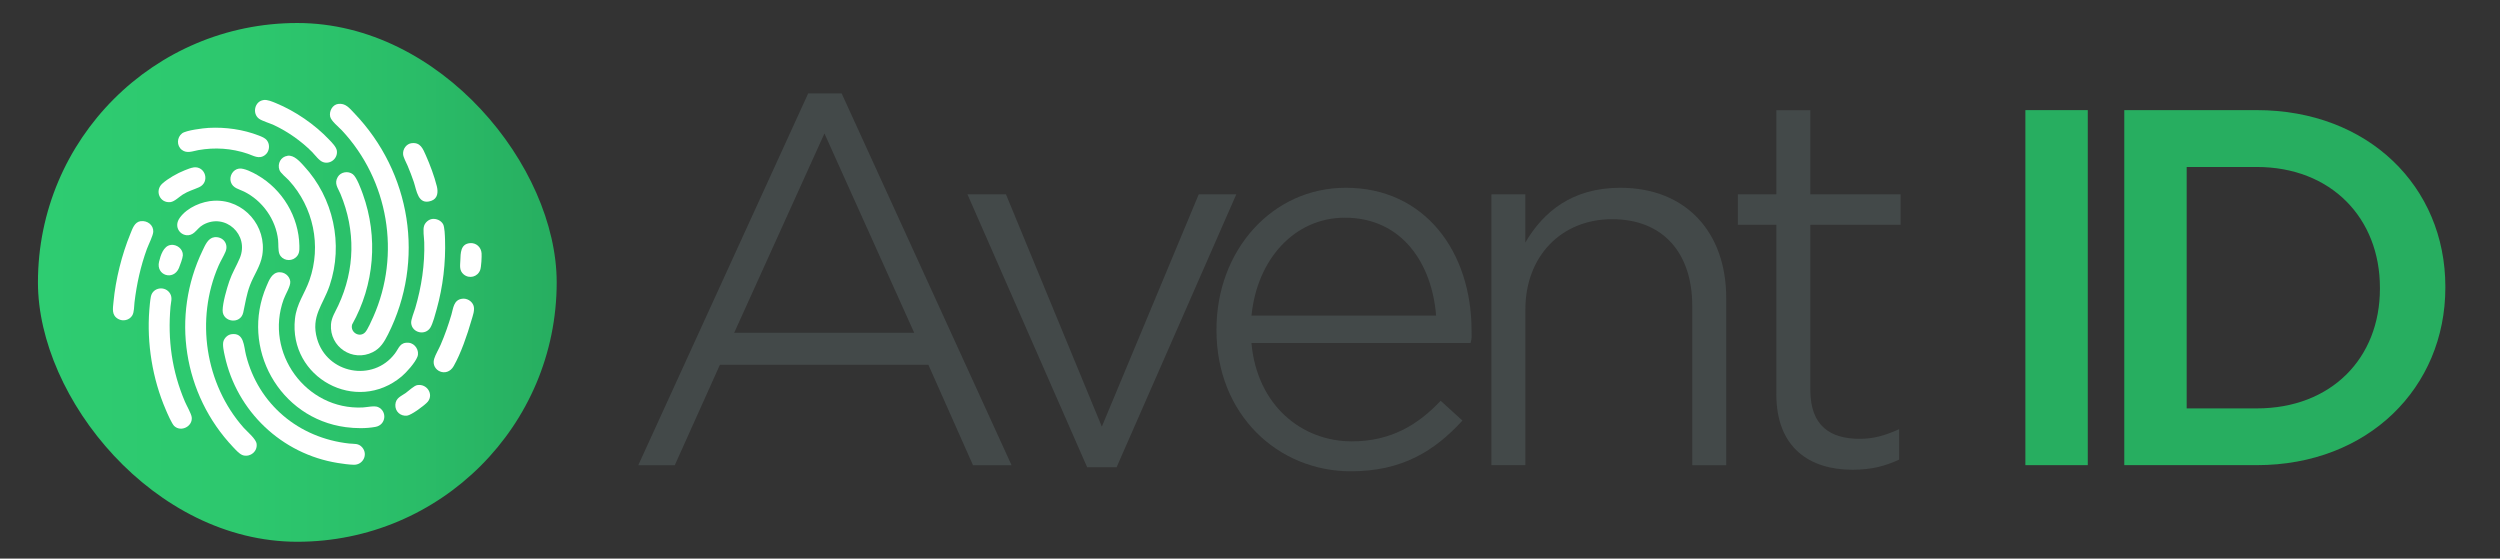 <?xml version="1.0" encoding="UTF-8"?>
<svg id="Capa_4" data-name="Capa 4" xmlns="http://www.w3.org/2000/svg" xmlns:xlink="http://www.w3.org/1999/xlink" viewBox="0 0 452 101">
  <rect x="0" y="0" width="452" height="101" fill="#333333" stroke="none"/>
  <defs>
    <style>
      .cls-1 {
        fill: #434949;
      }

      .cls-2 {
        fill: #27ae60;
      }

      .cls-3 {
        fill: #fff;
      }

      .cls-4 {
        fill: url(#Degradado_sin_nombre_2);
      }
    </style>
    <linearGradient id="Degradado_sin_nombre_2" data-name="Degradado sin nombre 2" x1="6.86" y1="51.05" x2="100.64" y2="51.05" gradientUnits="userSpaceOnUse">
      <stop offset="0" stop-color="#2ecc71"/>
      <stop offset=".38" stop-color="#2dc86e"/>
      <stop offset=".72" stop-color="#2abd68"/>
      <stop offset="1" stop-color="#27ae60"/>
    </linearGradient>
  </defs>
  <g>
    <rect class="cls-4" x="6.86" y="4.16" width="93.79" height="93.79" rx="46.89" ry="46.89"/>
    <g>
      <path class="cls-3" d="M61.13,18.79c1.35-.18,2.04.76,2.89,1.64,10.3,10.74,12.88,26.62,6.14,40.02-.68,1.34-1.36,2.52-2.76,3.22-3.66,1.84-7.84-.94-7.56-5.02.09-1.27.82-2.33,1.33-3.44,3.03-6.5,3.14-13.53.39-20.14-.45-1.08-1.2-1.88-.49-3.08.54-.92,1.89-1.13,2.72-.49.71.54,1.49,2.7,1.81,3.59,2.8,7.78,2.1,16.39-1.94,23.59-.39,1.44,1.39,2.45,2.37,1.39.45-.49,1.16-2.12,1.46-2.78,5.02-11.33,2.75-24.69-5.67-33.71-.59-.63-1.97-1.71-2.13-2.51-.2-.97.41-2.14,1.45-2.28Z"/>
      <path class="cls-3" d="M51.98,28.16c1.2-.17,2.23,1.05,2.98,1.86,5.32,5.75,7.16,14.13,4.64,21.6-1.19,3.54-3.44,5.55-2.27,9.64,1.79,6.29,10.1,7.9,14.06,2.67.76-1,.91-2.09,2.5-1.96,1.17.1,2,1.44,1.58,2.53-.41,1.07-1.95,2.8-2.84,3.55-8.2,6.9-20.48.25-19.3-10.42.31-2.78,1.75-4.49,2.62-6.97,2.19-6.23.72-13.2-3.71-18.04-.47-.51-1.51-1.31-1.72-1.89-.4-1.14.23-2.39,1.46-2.56Z"/>
      <path class="cls-3" d="M38.72,42.89c1.52-.19,2.66,1.13,2.06,2.6-.34.83-.89,1.69-1.26,2.54-4.22,9.66-2.44,21.43,4.54,29.31.64.72,2.24,2.01,2.34,2.93.15,1.34-1.07,2.37-2.38,2.07-.66-.15-1.41-1.02-1.88-1.51-9.01-9.52-11.23-23.68-5.51-35.54.43-.89.97-2.25,2.08-2.38Z"/>
      <path class="cls-3" d="M50.42,49.23c1-.09,1.95.66,2.06,1.66.09.83-.88,2.35-1.19,3.22-3.51,9.67,4.03,20.06,14.3,19.56.75-.04,2.1-.36,2.75-.08,1.71.75,1.46,3.24-.45,3.59-1.73.32-3.65.28-5.38.05-12.02-1.59-19.13-14.35-14.32-25.51.45-1.04.94-2.38,2.23-2.5Z"/>
      <path class="cls-3" d="M41.8,60.43c2.36-.37,2.27,2.16,2.67,3.74,2.23,8.94,9.55,15.02,18.66,16.02.92.1,1.69-.09,2.37.71,1.08,1.28.13,3.16-1.52,3.13-.89-.02-2-.18-2.89-.32-10.15-1.62-18.27-9.33-20.45-19.36-.16-.73-.47-2.04-.22-2.72.22-.59.76-1.1,1.39-1.2Z"/>
      <path class="cls-3" d="M38.77,36.29c5.34-.23,9.51,4.61,8.65,9.86-.32,1.97-1.53,3.58-2.22,5.41-.64,1.71-.84,3.19-1.22,4.93-.49,2.24-3.76,1.77-3.73-.38.02-1.4.74-3.9,1.21-5.27.52-1.52,1.28-2.72,1.88-4.14,1.81-4.26-2.65-8.3-6.63-6.05-.71.4-1.03.93-1.61,1.42-1.67,1.41-4.08-.64-2.6-2.69,1.35-1.88,4.01-3,6.28-3.1Z"/>
      <path class="cls-3" d="M31.52,77.05c-.46-.44-1.27-2.31-1.55-2.98-2.4-5.56-3.45-12-2.97-18.05.06-.72.14-1.7.28-2.4.35-1.72,2.66-2,3.5-.5.42.76.12,1.51.05,2.31-.53,6.01.25,11.67,2.61,17.2.29.68,1.14,2.16,1.22,2.79.22,1.66-1.93,2.76-3.15,1.61Z"/>
      <path class="cls-3" d="M78.13,39.59c.76-.1,1.6.26,1.98.94.28.5.33,2.1.35,2.73.14,4.22-.37,8.55-1.5,12.61-.24.88-.7,2.63-1.15,3.36-.92,1.5-3.31.96-3.47-.8-.06-.65.53-2,.73-2.7,1.14-3.87,1.75-7.89,1.63-11.94-.02-.83-.29-2.32,0-3.04.22-.57.82-1.08,1.43-1.16Z"/>
      <path class="cls-3" d="M43.23,30.48c.9-.12,2.49.7,3.28,1.16,4.56,2.61,7.52,7.54,7.62,12.82.02.86,0,1.57-.72,2.14-.94.76-2.43.45-2.89-.68-.26-.64-.16-1.79-.24-2.53-.41-3.71-2.82-7.1-6.15-8.75-.91-.45-2.03-.61-2.39-1.72-.34-1.06.37-2.29,1.48-2.44Z"/>
      <path class="cls-3" d="M25.47,39.99c1.17-.15,2.3.69,2.24,1.92-.04.71-.87,2.34-1.15,3.1-1.14,3.13-1.84,6.32-2.24,9.63-.09.72-.04,1.79-.41,2.4-.51.85-1.68,1.12-2.54.63-1.23-.69-.96-1.88-.85-3.08.39-4.11,1.5-8.53,3.06-12.34.38-.92.74-2.12,1.88-2.27Z"/>
      <path class="cls-3" d="M47.65,18.08c.72-.09,1.56.29,2.23.56,3.51,1.45,7,3.84,9.61,6.59.47.49,1.3,1.31,1.41,1.99.22,1.39-1.15,2.56-2.49,2.09-.72-.25-1.45-1.29-1.99-1.84-1.92-1.94-4.41-3.69-6.89-4.85-.71-.33-2.14-.75-2.69-1.15-1.29-.94-.8-3.18.82-3.38Z"/>
      <path class="cls-3" d="M37.74,23.12c3.03-.16,6.21.28,9.04,1.38.53.21,1.12.42,1.48.88.62.78.46,2.05-.34,2.65-1.09.83-2.09.11-3.18-.25-2.89-.97-5.87-1.17-8.88-.64-1.01.18-2.06.67-2.98-.04-.97-.75-.92-2.25.04-2.99.72-.55,3.83-.94,4.81-.99Z"/>
      <path class="cls-3" d="M83.58,54.01c.83-.1,1.67.38,2,1.15.35.83-.12,1.97-.36,2.81-.72,2.53-1.9,5.96-3.2,8.23-1.25,2.18-4.15.82-3.53-1.3.22-.76.85-1.8,1.18-2.57.76-1.76,1.4-3.58,1.94-5.42.35-1.19.4-2.71,1.97-2.9Z"/>
      <path class="cls-3" d="M74.43,25.89c1.58-.2,2.03,1,2.56,2.19.76,1.7,1.54,3.8,1.99,5.6.26,1.07.17,2.23-1.03,2.64-2.39.81-2.62-1.88-3.14-3.43-.33-.98-.71-1.95-1.11-2.91-.24-.58-.77-1.5-.82-2.08-.08-.95.58-1.89,1.55-2.02Z"/>
      <path class="cls-3" d="M35.02,30.26c2.12-.26,3,2.68.96,3.6-1.03.46-1.93.68-2.93,1.31-.65.41-1.51,1.29-2.24,1.37-1.94.22-2.87-2.07-1.47-3.34,1.03-.93,2.74-1.89,4.03-2.4.45-.18,1.18-.48,1.65-.53Z"/>
      <path class="cls-3" d="M75.45,69.63c1.73-.29,2.98,1.63,1.91,2.98-.5.63-2.99,2.45-3.76,2.54-1.21.14-2.19-.77-2.12-1.98.08-1.24,1.03-1.52,1.89-2.13.52-.37,1.49-1.31,2.07-1.41Z"/>
      <path class="cls-3" d="M84.96,43.96c1.12-.11,2.04.73,2.11,1.84.04.62-.05,2.46-.25,3.01-.45,1.25-1.97,1.66-2.99.8-.82-.7-.64-1.56-.6-2.52.05-1.29.01-2.97,1.73-3.13Z"/>
      <path class="cls-3" d="M30.87,44.28c1.09-.14,2.24.73,2.19,1.88-.02.49-.51,1.82-.72,2.32-1,2.32-4.18,1.3-3.58-1.17.27-1.12.79-2.85,2.11-3.02Z"/>
    </g>
  </g>
  <g>
    <path class="cls-1" d="M146.12,16.89h6.05l30.72,67.22h-6.97l-8.07-18.16h-37.69l-8.16,18.16h-6.6l30.72-67.22ZM165.29,60.17l-16.23-36.04-16.32,36.04h32.56Z"/>
    <path class="cls-1" d="M174.91,35.14h6.97l17.33,42,17.52-42h6.79l-21.64,49.34h-5.32l-21.64-49.34Z"/>
    <path class="cls-1" d="M219.94,59.72v-.18c0-14.21,10-25.59,23.38-25.59,14.21,0,22.74,11.46,22.74,25.86,0,1.01.09,1.19-.18,2.2h-39.62c1.01,11.28,9.08,17.79,18.16,17.79,7.06,0,12.01-3.03,16.05-7.34l3.94,3.58c-5.04,5.5-10.91,9.17-20.17,9.17-13.21,0-24.3-10.27-24.3-25.49ZM259.65,57.06c-.73-9.26-6.05-17.7-16.51-17.7-9.08,0-15.87,7.52-16.87,17.7h33.38Z"/>
    <path class="cls-1" d="M269.64,35.14h6.14v8.71c3.21-5.5,8.44-9.9,17.15-9.9,12.1,0,19.17,8.25,19.17,19.9v30.26h-6.14v-28.8c0-9.63-5.32-15.68-14.49-15.68s-15.68,6.69-15.68,16.32v28.15h-6.14v-48.97Z"/>
    <path class="cls-1" d="M321.17,71.27v-30.63h-6.97v-5.5h6.97v-15.22h6.14v15.22h16.32v5.5h-16.32v29.9c0,6.51,3.67,8.8,8.9,8.8,2.48,0,4.49-.55,7.15-1.74v5.5c-2.57,1.19-5.04,1.83-8.44,1.83-7.7,0-13.76-3.94-13.76-13.66Z"/>
    <path class="cls-2" d="M366.19,19.91h11.28v64.19h-11.28V19.91Z"/>
    <path class="cls-2" d="M384.07,19.91h23.94c20.18,0,34.11,13.85,34.11,31.91v.18c0,18.07-13.94,32.1-34.11,32.1h-23.94V19.91ZM395.35,30.19v43.65h12.66c13.48,0,22.28-9.08,22.28-21.64v-.18c0-12.56-8.8-21.83-22.28-21.83h-12.66Z"/>
  </g>
</svg>